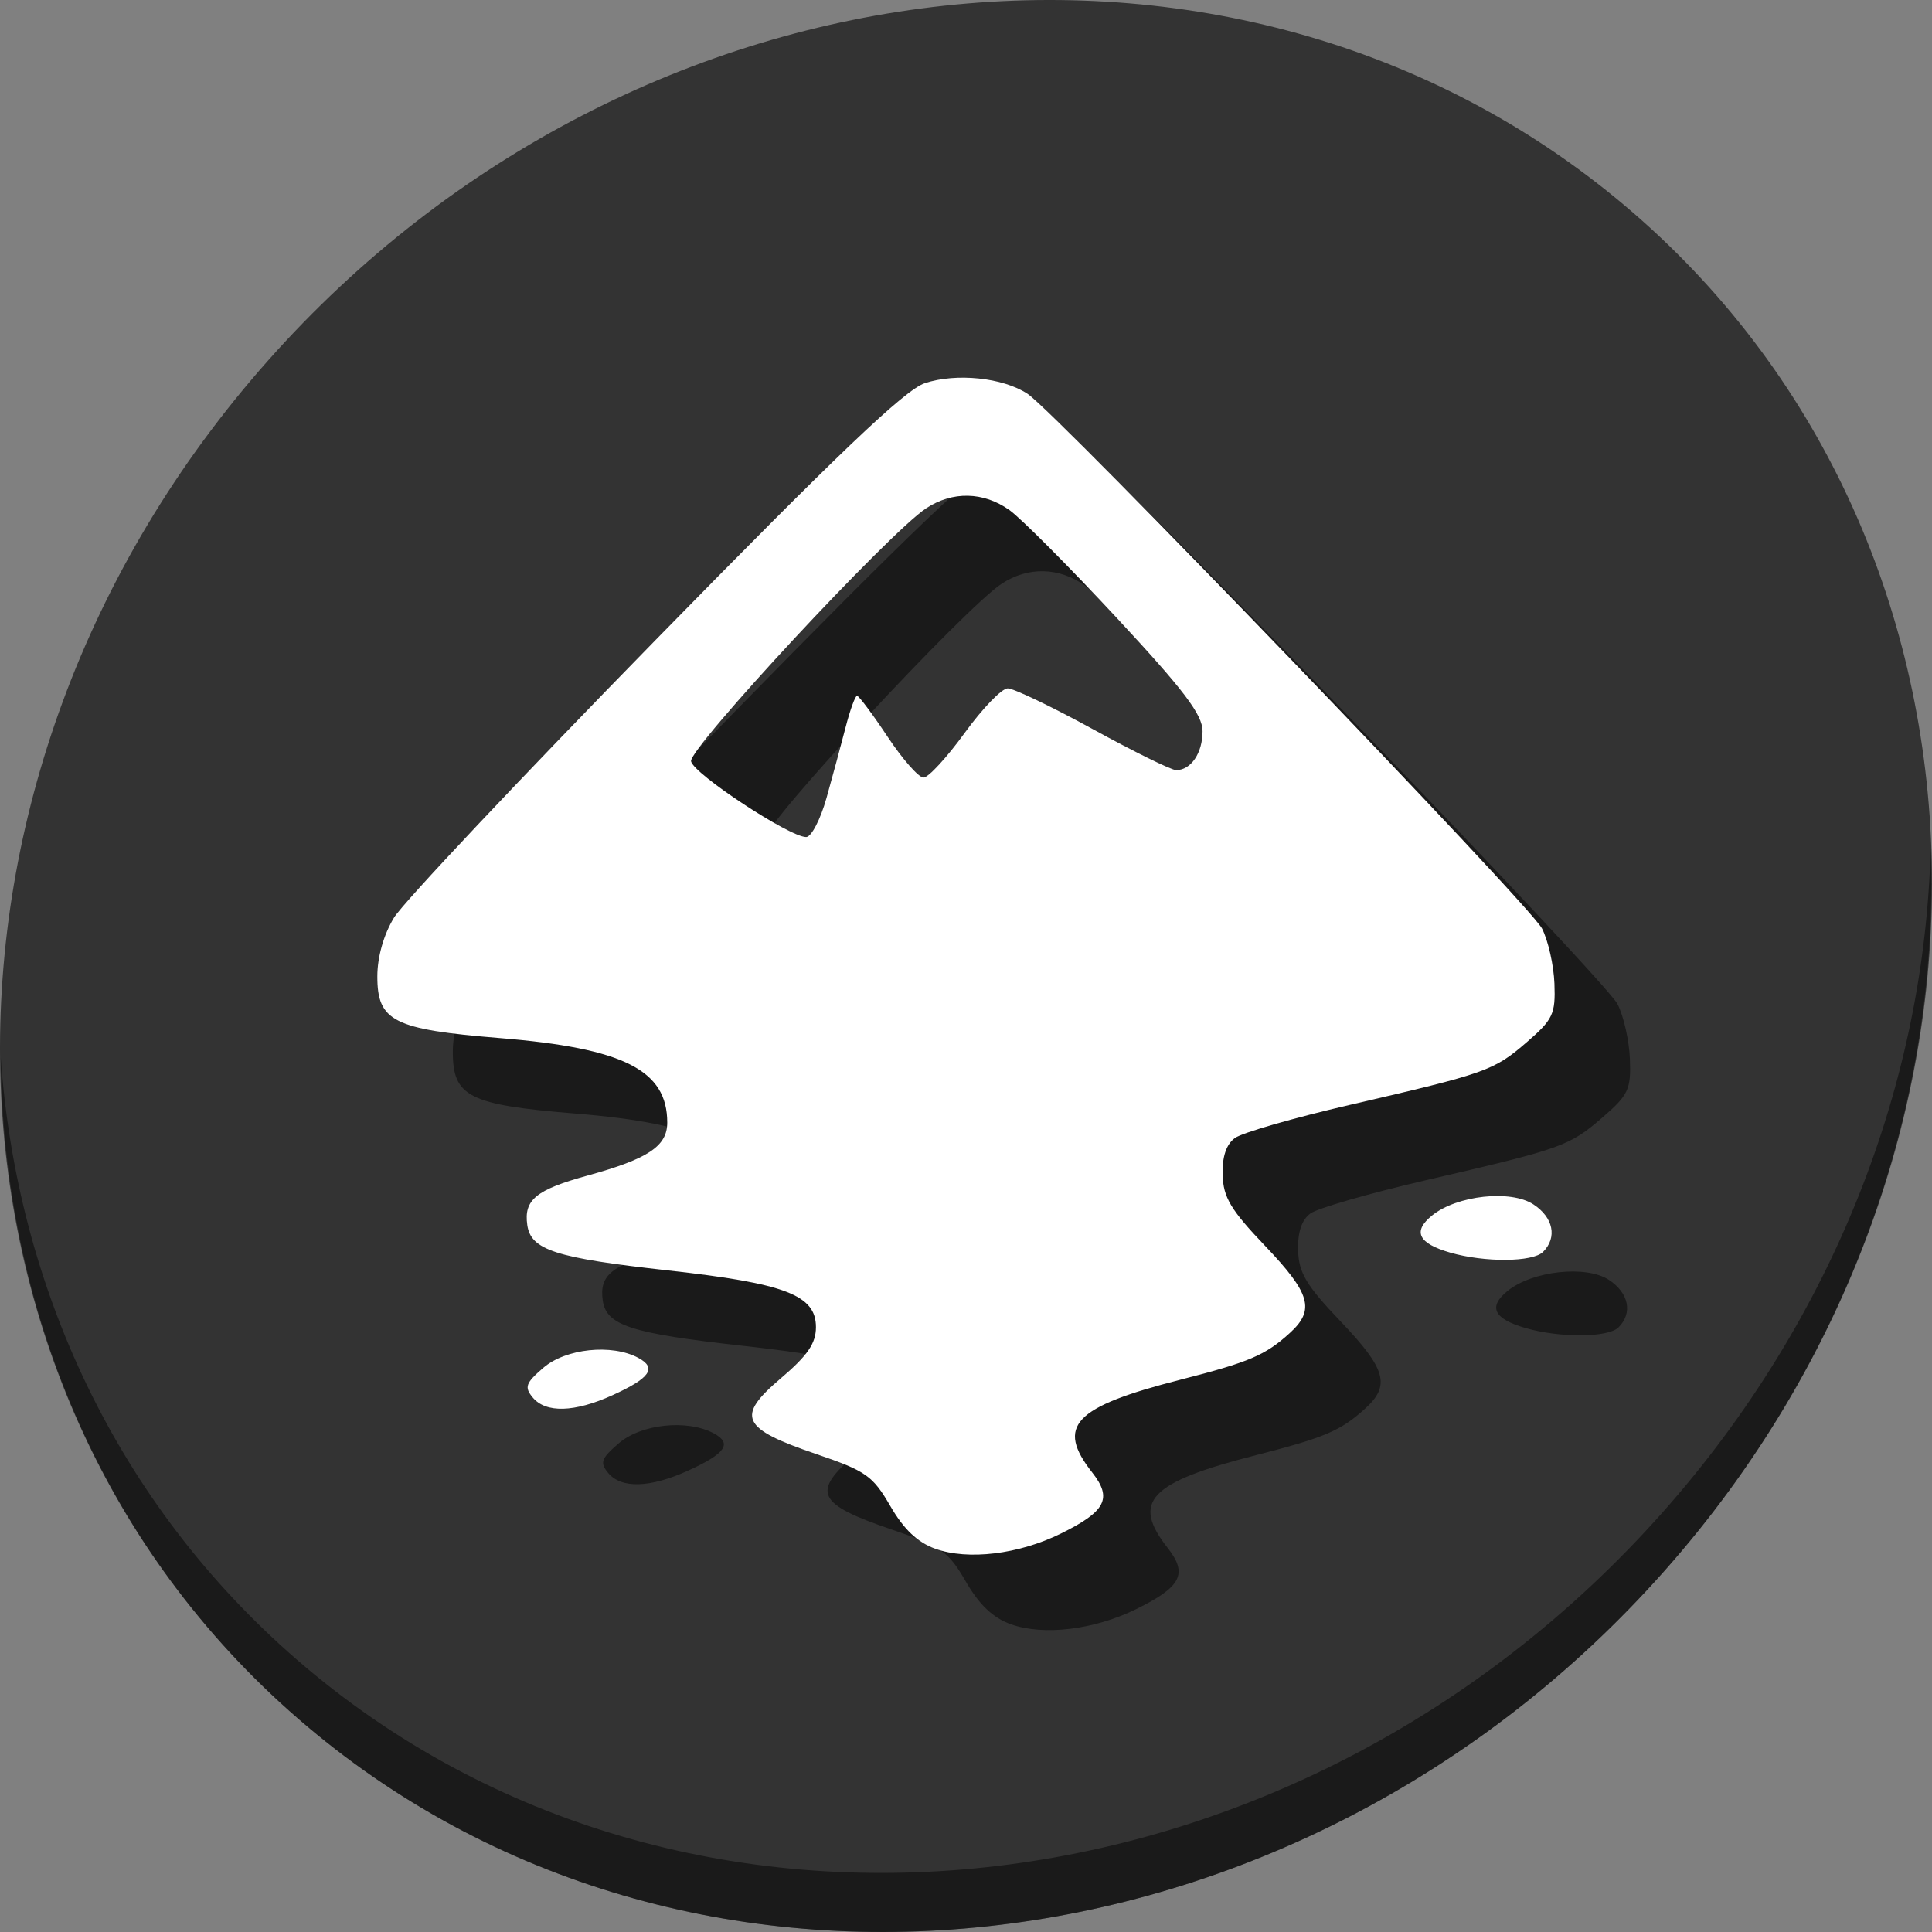 <?xml version="1.0" encoding="UTF-8" standalone="no"?>
<!-- Created with Inkscape (http://www.inkscape.org/) -->

<svg
   xmlns:dc="http://purl.org/dc/elements/1.1/"
   xmlns:cc="http://creativecommons.org/ns#"
   xmlns:rdf="http://www.w3.org/1999/02/22-rdf-syntax-ns#"
   xmlns:svg="http://www.w3.org/2000/svg"
   xmlns="http://www.w3.org/2000/svg"
   xmlns:sodipodi="http://sodipodi.sourceforge.net/DTD/sodipodi-0.dtd"
   xmlns:inkscape="http://www.inkscape.org/namespaces/inkscape"
   id="svg2"
   version="1.1"
   inkscape:version="0.92.3 (2405546, 2018-03-11)"
   width="512"
   height="512"
   sodipodi:docname="inkscape.svg"
   viewBox="0 0 512 512">
  <rect x="0" y="0" width="512" height="512" fill="#808080" stroke="none"/>
  <defs
     id="defs6" />
  <sodipodi:namedview
     pagecolor="#ffffff"
     bordercolor="#666666"
     borderopacity="1"
     objecttolerance="10"
     gridtolerance="10"
     guidetolerance="10"
     inkscape:pageopacity="0"
     inkscape:pageshadow="2"
     inkscape:window-width="1366"
     inkscape:window-height="720"
     id="namedview4"
     showgrid="false"
     inkscape:zoom="0.4609375"
     inkscape:cx="701.97037"
     inkscape:cy="314.99962"
     inkscape:window-x="0"
     inkscape:window-y="23"
     inkscape:window-maximized="1"
     inkscape:current-layer="svg2" />
  <g
     id="g904">
    <path
       d="M 20,20 H 492 V 492 H 20 Z"
       id="path14"
       inkscape:connector-curvature="0"
       style="fill:none" />
    <path
       style="fill:#333333;fill-opacity:1;stroke-width:11.11"
       inkscape:connector-curvature="0"
       d="m 432.913,56.474 c 102.193,88.575 105.827,249.7 8.117,359.899 -97.71,110.199 -259.75,127.728 -361.943,39.153 C -23.106,366.951 -26.74,205.826 70.97,95.627 168.68,-14.572 330.72,-32.101 432.913,56.474 Z"
       id="path27-5" />
    <path
       style="opacity:1;fill:#000000;fill-opacity:0.49;stroke-width:11.11"
       inkscape:connector-curvature="0"
       d="M 511.636,224.904 C 510.084,286.215 486.474,349.058 440.669,400.718 342.959,510.917 180.919,528.446 78.726,439.871 30.827,398.356 4.497,340.923 0.194,280.229 0.799,346.585 27.117,410.482 79.079,455.519 c 102.193,88.575 264.241,71.037 361.943,-39.153 49.705,-56.058 73.005,-125.291 70.614,-191.462 z"
       id="path51-6" />
    <path
       inkscape:connector-curvature="0"
       id="path92"
       d="m 267.874,430.438 c -4.705,-1.685 -8.353,-5.143 -11.913,-11.294 -4.658,-8.047 -6.468,-9.321 -19.607,-13.791 -19.942,-6.786 -21.412,-9.893 -9.478,-20.038 7.143,-6.072 9.359,-9.294 9.359,-13.61 0,-8.482 -8.089,-11.584 -39.195,-15.03 -29.856,-3.308 -36.361,-5.406 -37.304,-12.032 -0.95,-6.674 2.293,-9.338 15.947,-13.1 16.078,-4.43 21.147,-7.795 21.147,-14.038 0,-13.903 -11.53,-19.727 -44.349,-22.402 -28.224,-2.3 -32.496,-4.455 -32.481,-16.38 0.006,-5.155 1.695,-11.082 4.433,-15.558 2.433,-3.976 33.49,-36.943 69.016,-73.259 48.487,-49.565 66.353,-66.61 71.652,-68.359 8.341,-2.753 20.638,-1.484 27.183,2.804 7.557,4.951 133.116,135.441 136.361,141.715 1.63,3.152 3.114,9.728 3.298,14.613 0.303,8.046 -0.384,9.503 -7.3,15.481 -8.78,7.591 -10.61,8.24 -46.931,16.648 -14.84,3.435 -28.539,7.385 -30.444,8.778 -2.301,1.682 -3.394,4.961 -3.257,9.769 0.169,5.964 2.146,9.273 11.233,18.799 12.067,12.651 13.303,16.976 6.595,23.086 -6.508,5.927 -10.725,7.729 -29.017,12.4 -28.295,7.224 -33.073,12.259 -23.356,24.612 5.373,6.831 3.592,10.288 -8.325,16.161 -11.179,5.509 -24.59,7.132 -33.267,4.025 z M 239.029,231.483 c 1.597,-5.689 3.873,-14.112 5.057,-18.717 1.184,-4.605 2.553,-8.373 3.042,-8.373 0.489,0 4.127,4.876 8.084,10.836 3.957,5.96 8.246,10.836 9.53,10.836 1.284,0 6.189,-5.319 10.899,-11.821 4.71,-6.502 9.844,-11.821 11.409,-11.821 1.565,0 11.738,4.876 22.607,10.836 10.869,5.96 20.784,10.836 22.033,10.836 3.93,0 6.999,-4.519 6.999,-10.307 0,-4.39 -4.858,-10.806 -22.804,-30.114 -12.542,-13.494 -25.313,-26.322 -28.38,-28.506 -6.868,-4.89 -15.097,-5.061 -22.078,-0.458 -9.822,6.477 -62.942,63.644 -62.29,67.034 0.644,3.344 26.07,20.082 30.506,20.082 1.365,0 3.788,-4.655 5.385,-10.343 z M 161.178,390.351 c -2.274,-2.74 -1.882,-3.833 2.824,-7.881 5.936,-5.106 18.123,-6.382 25.132,-2.631 5.027,2.69 3.183,5.367 -6.831,9.914 -10.043,4.561 -17.657,4.776 -21.125,0.598 z m 243.119,-38.402 c -8.473,-2.45 -9.999,-5.61 -4.759,-9.853 6.572,-5.321 20.804,-6.872 26.831,-2.923 5.292,3.467 6.371,8.778 2.558,12.591 -2.736,2.736 -15.479,2.831 -24.63,0.185 z"
       style="fill:#000000;fill-opacity:0.49;stroke:none;stroke-width:3.372;stroke-linejoin:miter;stroke-miterlimit:4;stroke-dasharray:none;stroke-opacity:1"
       sodipodi:nodetypes="sssssssssscssssscssscssssssssssssssssssssssssssscssscc" />
    <path
       sodipodi:nodetypes="sssssssssscssssscssscssssssssssssssssssssssssssscssscc"
       style="fill:#ffffff;fill-opacity:1;stroke:none;stroke-width:3.372;stroke-linejoin:miter;stroke-miterlimit:4;stroke-dasharray:none;stroke-opacity:1"
       d="m 247.874,410.438 c -4.705,-1.685 -8.353,-5.143 -11.913,-11.294 -4.658,-8.047 -6.468,-9.321 -19.607,-13.791 -19.942,-6.786 -21.412,-9.893 -9.478,-20.038 7.143,-6.072 9.359,-9.294 9.359,-13.61 0,-8.482 -8.089,-11.584 -39.195,-15.03 -29.856,-3.308 -36.361,-5.406 -37.304,-12.032 -0.95,-6.674 2.293,-9.338 15.947,-13.1 16.078,-4.43 21.147,-7.795 21.147,-14.038 0,-13.903 -11.53,-19.727 -44.349,-22.402 -28.224,-2.3 -32.496,-4.455 -32.481,-16.38 0.006,-5.155 1.695,-11.082 4.433,-15.558 2.433,-3.976 33.49,-36.943 69.016,-73.259 48.487,-49.565 66.353,-66.61 71.652,-68.359 8.341,-2.753 20.638,-1.484 27.183,2.804 7.557,4.951 133.116,135.441 136.361,141.715 1.63,3.152 3.114,9.728 3.298,14.613 0.303,8.046 -0.384,9.503 -7.3,15.481 -8.78,7.591 -10.61,8.24 -46.931,16.648 -14.84,3.435 -28.539,7.385 -30.444,8.778 -2.301,1.682 -3.394,4.961 -3.257,9.769 0.169,5.964 2.146,9.273 11.233,18.799 12.067,12.651 13.303,16.976 6.595,23.086 -6.508,5.927 -10.725,7.729 -29.017,12.4 -28.295,7.224 -33.073,12.259 -23.356,24.612 5.373,6.831 3.592,10.288 -8.325,16.161 -11.179,5.509 -24.59,7.132 -33.267,4.025 z M 219.029,211.483 c 1.597,-5.689 3.873,-14.112 5.057,-18.717 1.184,-4.605 2.553,-8.373 3.042,-8.373 0.489,0 4.127,4.876 8.084,10.836 3.957,5.96 8.246,10.836 9.53,10.836 1.284,0 6.189,-5.319 10.899,-11.821 4.71,-6.502 9.844,-11.821 11.409,-11.821 1.565,0 11.738,4.876 22.607,10.836 10.869,5.96 20.784,10.836 22.033,10.836 3.93,0 6.999,-4.519 6.999,-10.307 0,-4.39 -4.858,-10.806 -22.804,-30.114 -12.542,-13.494 -25.313,-26.322 -28.38,-28.506 -6.868,-4.89 -15.097,-5.061 -22.078,-0.458 -9.822,6.477 -62.942,63.644 -62.29,67.034 0.644,3.344 26.07,20.082 30.506,20.082 1.365,0 3.788,-4.655 5.385,-10.343 z M 141.178,370.351 c -2.274,-2.74 -1.882,-3.833 2.824,-7.881 5.936,-5.106 18.123,-6.382 25.132,-2.631 5.027,2.69 3.183,5.367 -6.831,9.914 -10.043,4.561 -17.657,4.776 -21.125,0.598 z m 243.119,-38.402 c -8.473,-2.45 -9.999,-5.61 -4.759,-9.853 6.572,-5.321 20.804,-6.872 26.831,-2.923 5.292,3.467 6.371,8.778 2.558,12.591 -2.736,2.736 -15.479,2.831 -24.63,0.185 z"
       id="path5167"
       inkscape:connector-curvature="0" />
  </g>
</svg>
